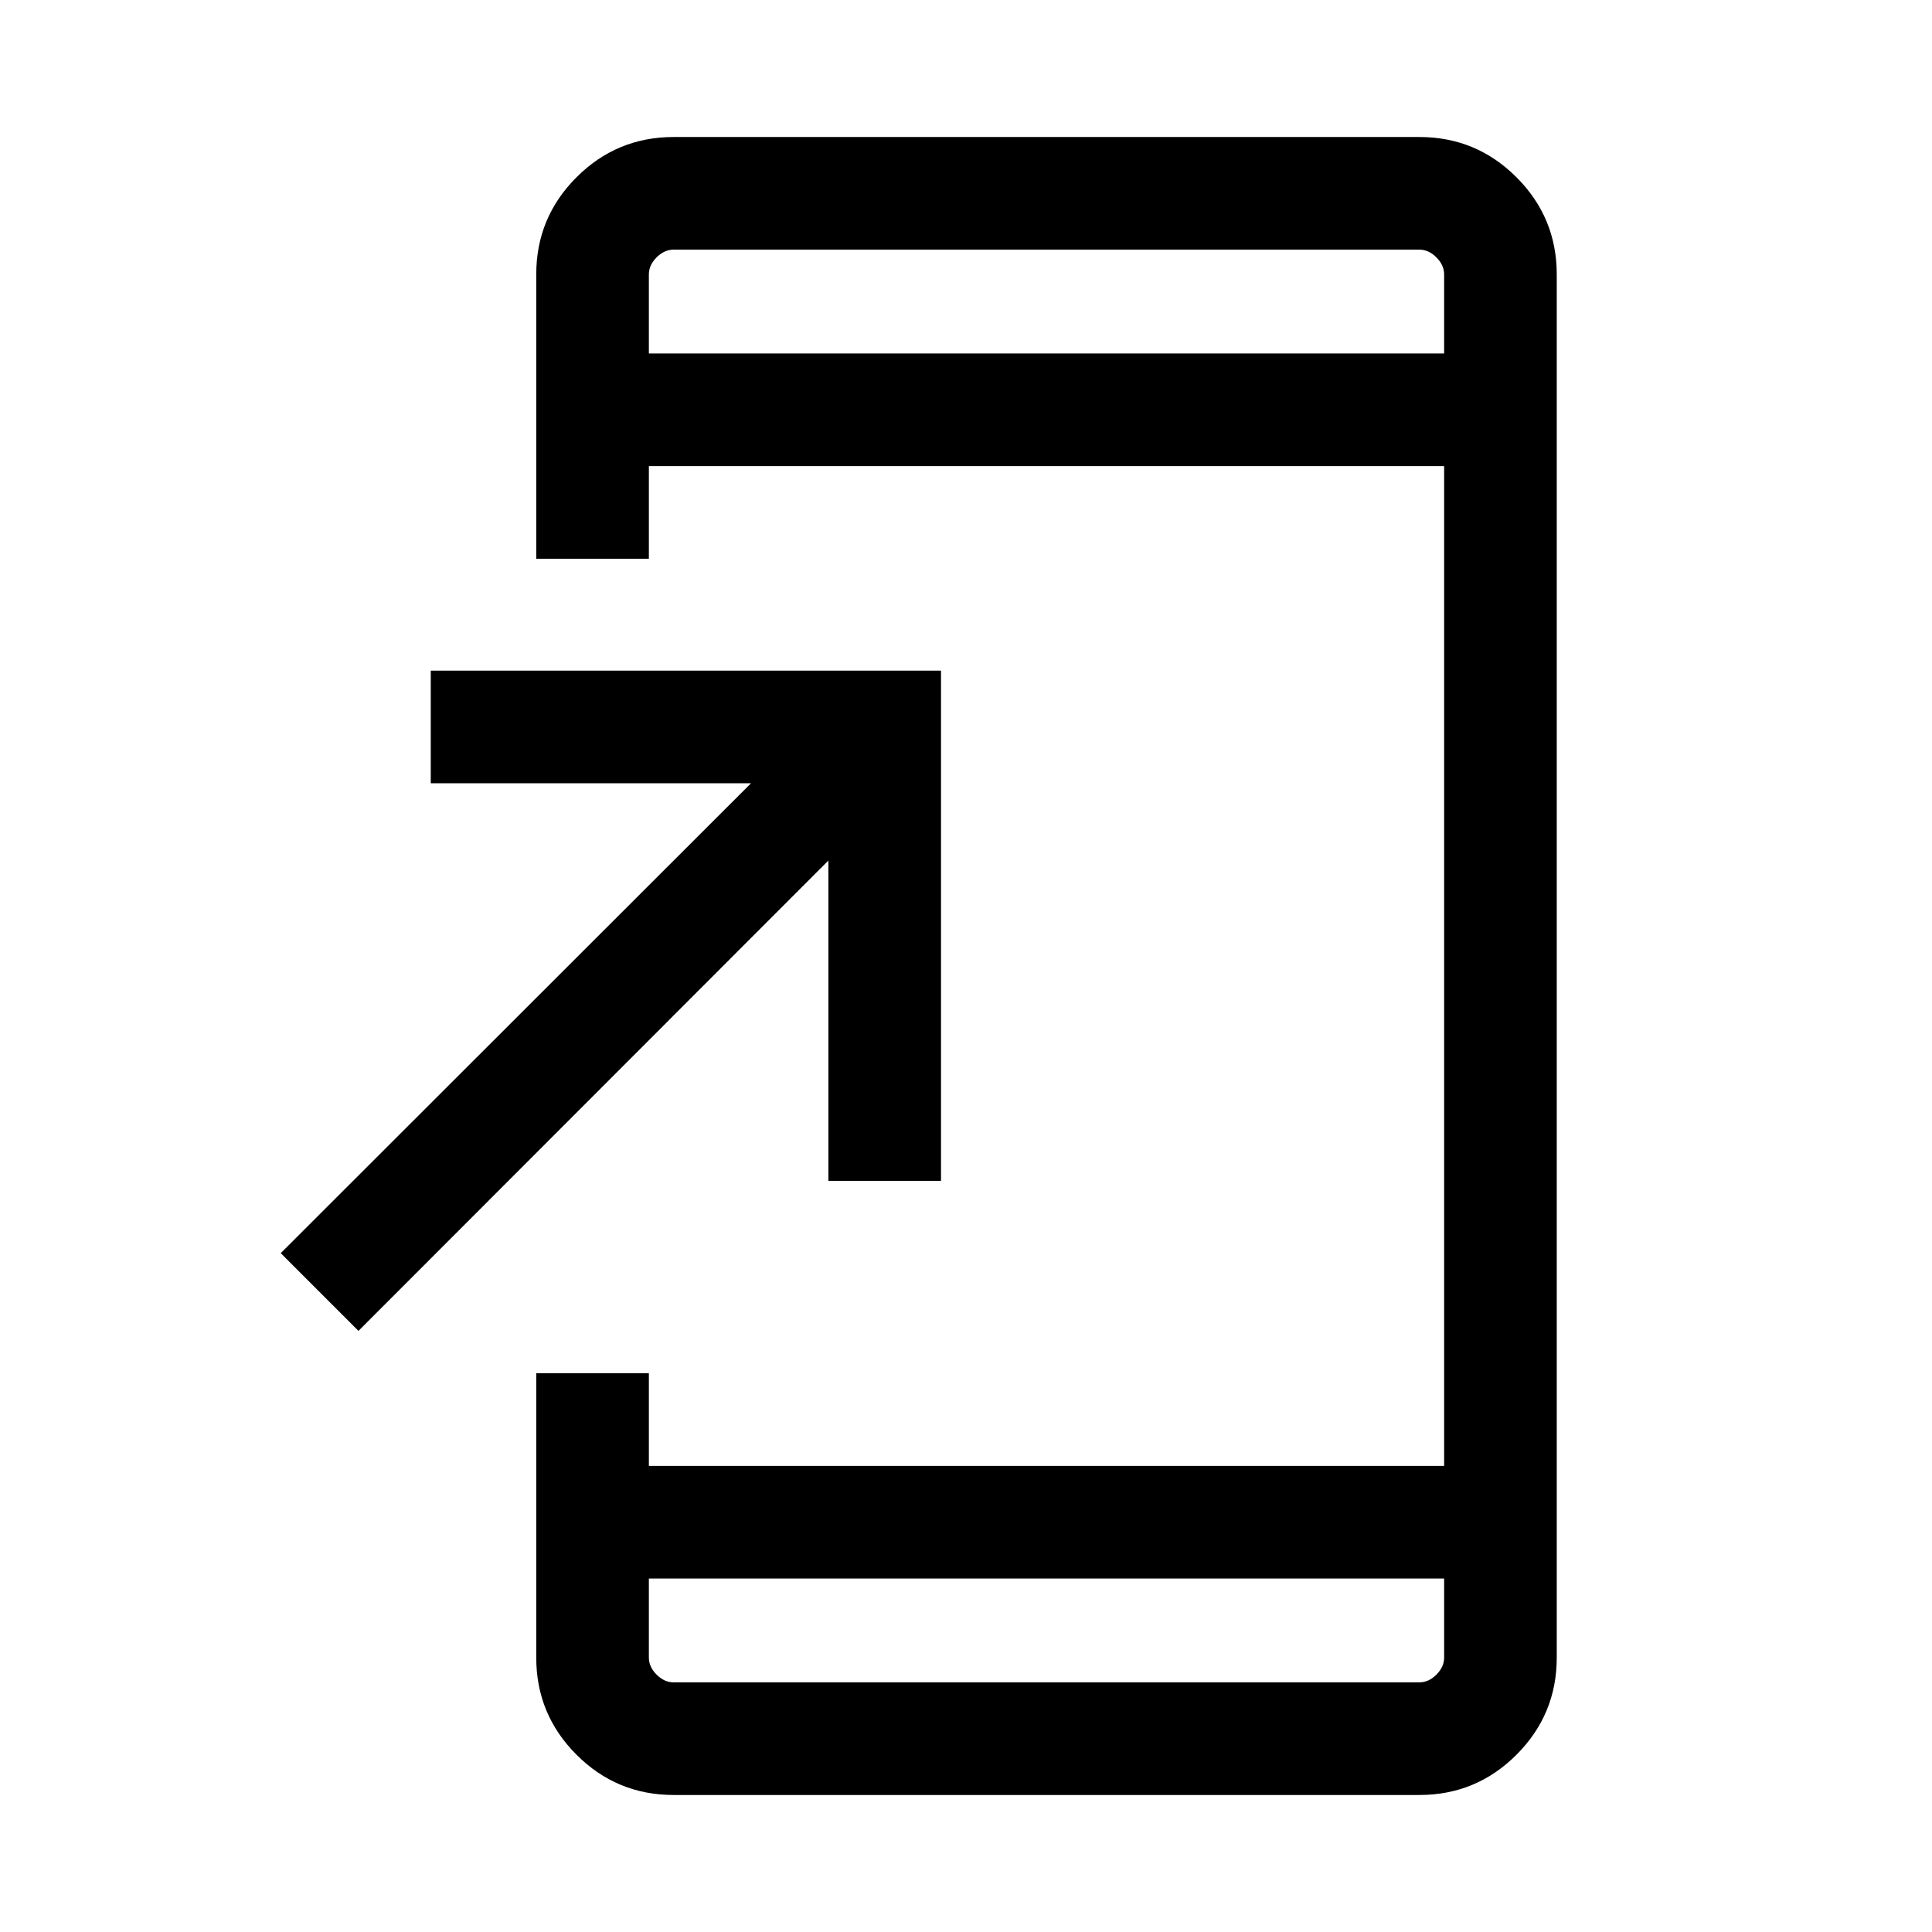 <svg xmlns="http://www.w3.org/2000/svg" height="24" viewBox="0 -960 960 960" width="24"><path d="M334.73-68.08q-28.26 0-48.26-20-20.01-20.01-20.01-48.27v-141.3h55.96v46.04h395.16v-496.78H322.42v46.04h-55.96v-141.3q0-28.26 20.01-48.27 20-20 48.26-20h370.54q28.26 0 48.26 20 20.01 20.01 20.01 48.27v687.3q0 28.26-20.01 48.27-20 20-48.26 20H334.73Zm-12.31-107.57v39.3q0 4.62 3.85 8.47 3.85 3.84 8.46 3.84h370.54q4.61 0 8.46-3.84 3.85-3.85 3.85-8.47v-39.3H322.42Zm-144.3-123.04-38.62-38.62 233.69-233.5H214.04v-55.96h253.54v253.54h-55.96v-159.16l-233.5 233.7Zm144.3-485.66h395.16v-39.3q0-4.62-3.85-8.47-3.85-3.84-8.46-3.84H334.73q-4.61 0-8.46 3.84-3.85 3.85-3.85 8.47v39.3Zm0 0v-51.61 51.61Zm0 608.7v51.61-51.61Z"/></svg>